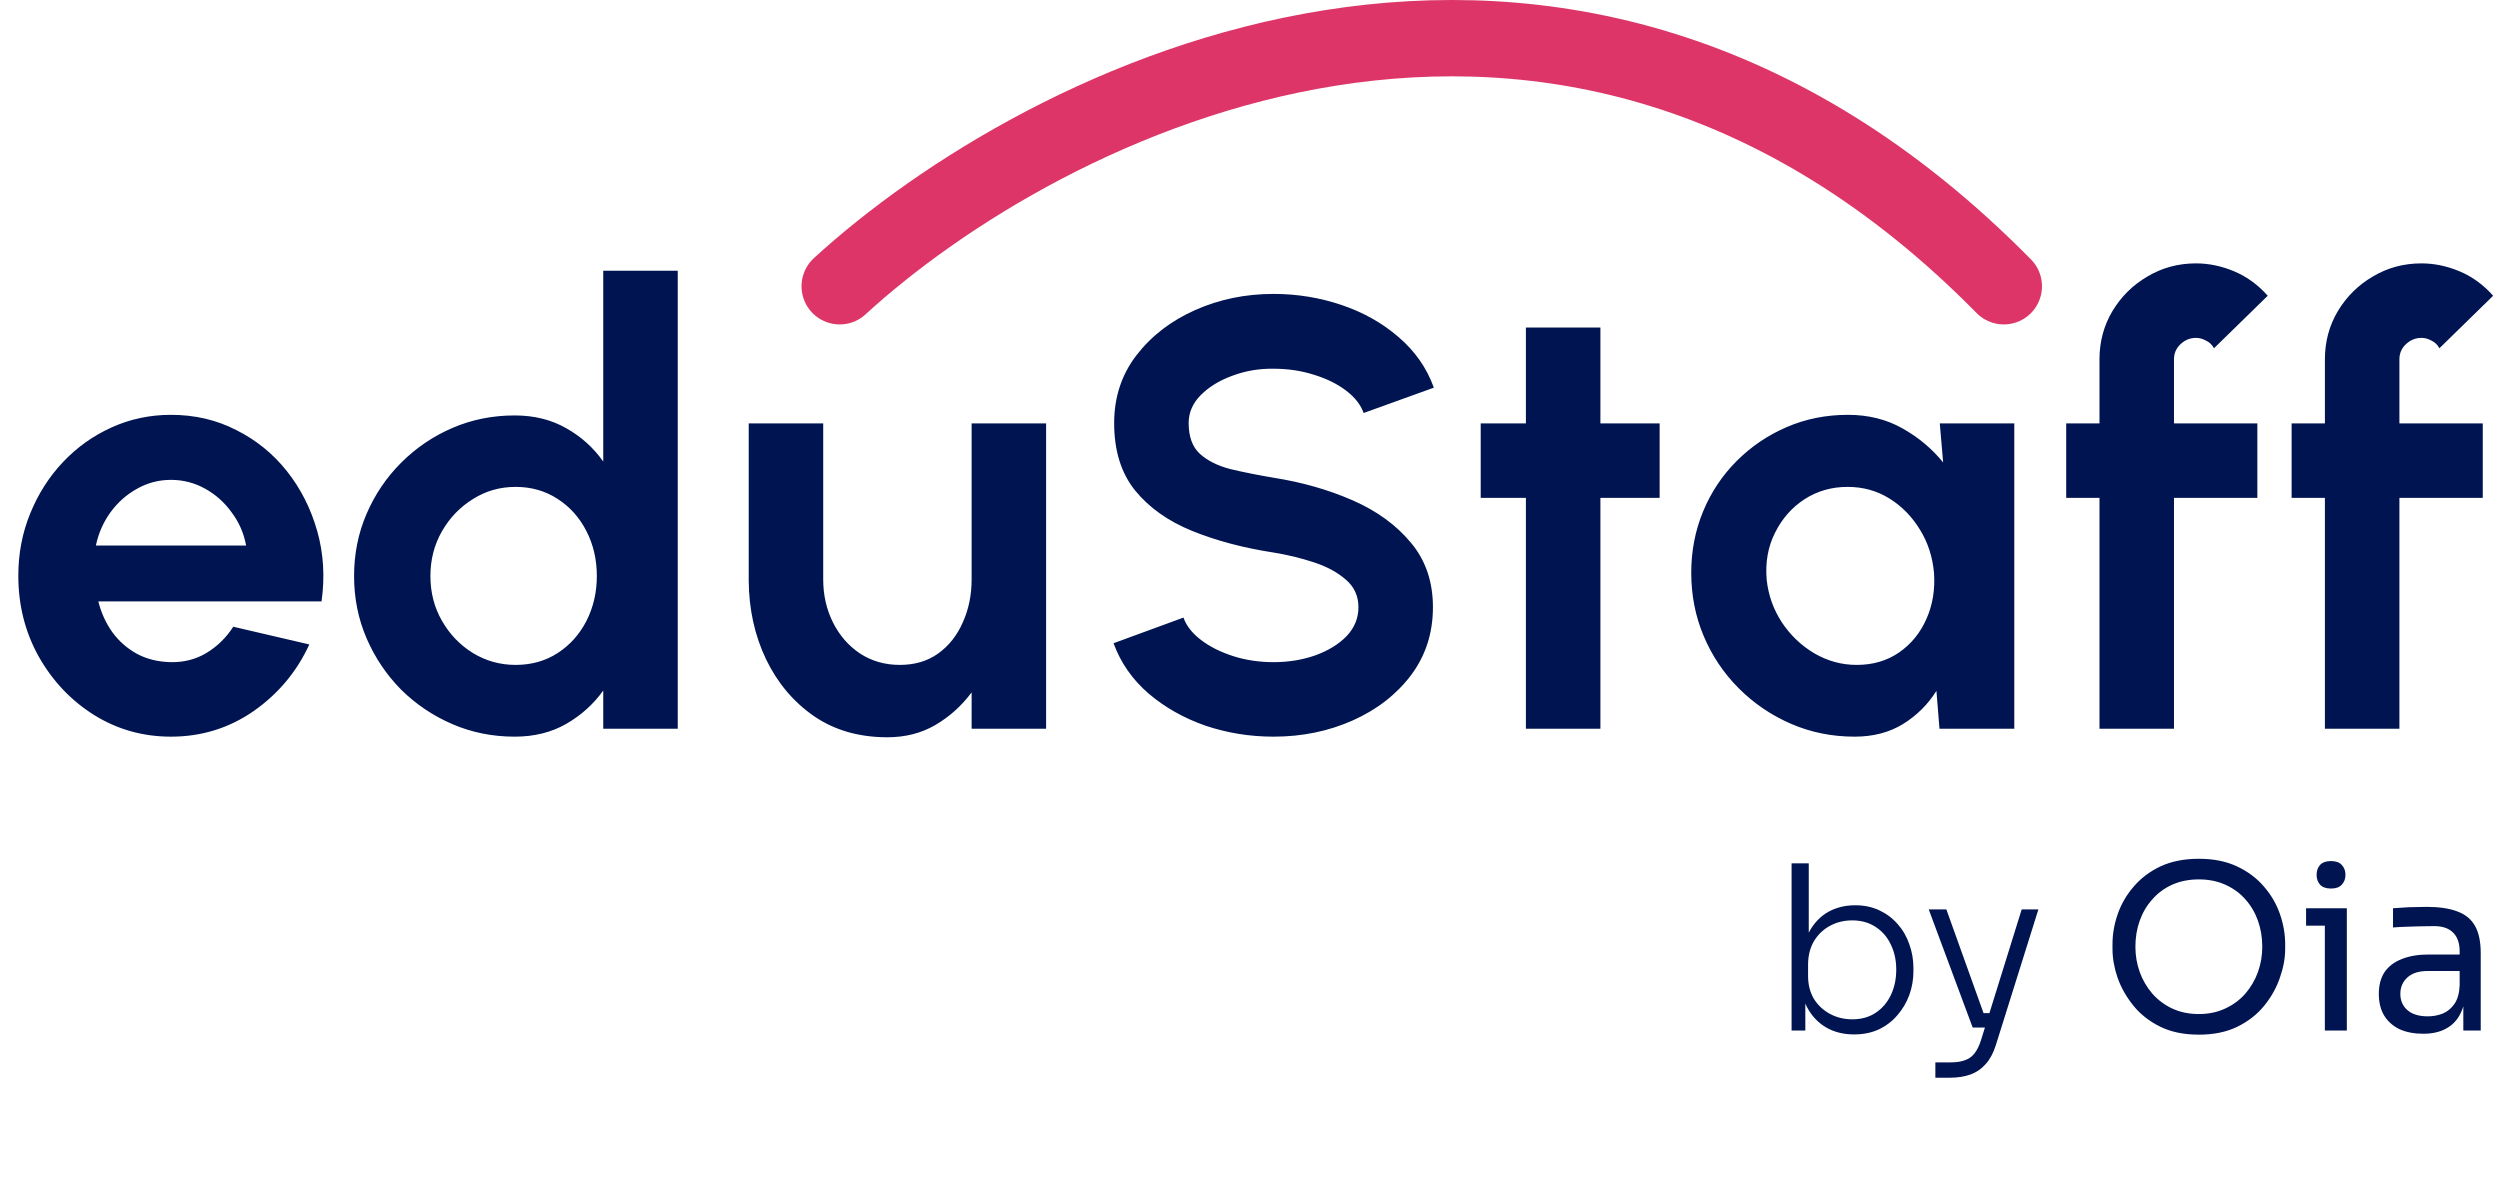 <svg width="131" height="62" viewBox="0 0 131 62" fill="none" xmlns="http://www.w3.org/2000/svg">
<path d="M8.96 38.601C7.488 38.601 6.144 38.222 4.928 37.465C3.723 36.708 2.757 35.689 2.032 34.409C1.317 33.129 0.96 31.716 0.96 30.169C0.96 29.006 1.168 27.918 1.584 26.905C2 25.881 2.571 24.985 3.296 24.217C4.032 23.438 4.885 22.83 5.856 22.393C6.827 21.956 7.861 21.737 8.96 21.737C10.208 21.737 11.349 22.004 12.384 22.537C13.429 23.06 14.315 23.78 15.04 24.697C15.765 25.614 16.293 26.66 16.624 27.833C16.955 29.006 17.029 30.233 16.848 31.513H5.152C5.301 32.11 5.547 32.649 5.888 33.129C6.229 33.598 6.661 33.977 7.184 34.265C7.707 34.542 8.299 34.686 8.96 34.697C9.643 34.708 10.261 34.548 10.816 34.217C11.381 33.876 11.851 33.417 12.224 32.841L16.208 33.769C15.557 35.188 14.587 36.35 13.296 37.257C12.005 38.153 10.56 38.601 8.96 38.601ZM5.024 28.585H12.896C12.779 27.945 12.528 27.369 12.144 26.857C11.771 26.334 11.307 25.918 10.752 25.609C10.197 25.3 9.6 25.145 8.96 25.145C8.32 25.145 7.728 25.3 7.184 25.609C6.64 25.908 6.176 26.318 5.792 26.841C5.419 27.353 5.163 27.934 5.024 28.585ZM31.61 14.185H35.514V38.185H31.61V36.185C31.098 36.9 30.452 37.481 29.674 37.929C28.895 38.377 27.994 38.601 26.97 38.601C25.807 38.601 24.719 38.382 23.706 37.945C22.692 37.508 21.796 36.905 21.018 36.137C20.25 35.358 19.647 34.462 19.21 33.449C18.772 32.436 18.554 31.348 18.554 30.185C18.554 29.022 18.772 27.934 19.21 26.921C19.647 25.908 20.25 25.017 21.018 24.249C21.796 23.47 22.692 22.862 23.706 22.425C24.719 21.988 25.807 21.769 26.97 21.769C27.994 21.769 28.895 21.993 29.674 22.441C30.452 22.878 31.098 23.46 31.61 24.185V14.185ZM27.018 34.841C27.85 34.841 28.586 34.633 29.226 34.217C29.866 33.801 30.367 33.241 30.73 32.537C31.092 31.822 31.274 31.038 31.274 30.185C31.274 29.321 31.092 28.537 30.73 27.833C30.367 27.118 29.86 26.553 29.21 26.137C28.57 25.721 27.839 25.513 27.018 25.513C26.196 25.513 25.45 25.726 24.778 26.153C24.106 26.569 23.567 27.129 23.162 27.833C22.756 28.537 22.554 29.321 22.554 30.185C22.554 31.049 22.756 31.833 23.162 32.537C23.567 33.241 24.106 33.801 24.778 34.217C25.46 34.633 26.207 34.841 27.018 34.841ZM39.233 30.425V22.185H43.136V30.361C43.136 31.182 43.307 31.934 43.648 32.617C43.99 33.3 44.465 33.844 45.072 34.249C45.681 34.644 46.374 34.841 47.153 34.841C47.931 34.841 48.598 34.644 49.153 34.249C49.718 33.844 50.15 33.3 50.449 32.617C50.758 31.934 50.913 31.182 50.913 30.361V22.185H54.816V38.185H50.913V36.281C50.39 36.985 49.755 37.556 49.008 37.993C48.273 38.42 47.435 38.633 46.496 38.633C45.014 38.633 43.734 38.265 42.657 37.529C41.579 36.782 40.742 35.79 40.145 34.553C39.547 33.305 39.243 31.929 39.233 30.425ZM66.734 38.601C65.497 38.601 64.307 38.409 63.166 38.025C62.035 37.63 61.043 37.07 60.19 36.345C59.337 35.609 58.723 34.729 58.35 33.705L62.014 32.361C62.163 32.788 62.467 33.177 62.926 33.529C63.385 33.881 63.945 34.164 64.606 34.377C65.267 34.59 65.977 34.697 66.734 34.697C67.513 34.697 68.238 34.58 68.91 34.345C69.593 34.1 70.142 33.764 70.558 33.337C70.974 32.9 71.182 32.393 71.182 31.817C71.182 31.23 70.963 30.75 70.526 30.377C70.089 29.993 69.529 29.689 68.846 29.465C68.163 29.241 67.459 29.07 66.734 28.953C65.145 28.708 63.721 28.329 62.462 27.817C61.203 27.305 60.206 26.596 59.47 25.689C58.745 24.782 58.382 23.609 58.382 22.169C58.382 20.814 58.771 19.63 59.55 18.617C60.329 17.604 61.353 16.814 62.622 16.249C63.891 15.684 65.262 15.401 66.734 15.401C67.961 15.401 69.145 15.593 70.286 15.977C71.427 16.361 72.425 16.921 73.278 17.657C74.142 18.393 74.761 19.278 75.134 20.313L71.454 21.641C71.305 21.214 71.001 20.825 70.542 20.473C70.083 20.121 69.523 19.844 68.862 19.641C68.201 19.428 67.491 19.321 66.734 19.321C65.977 19.31 65.257 19.433 64.574 19.689C63.902 19.934 63.353 20.27 62.926 20.697C62.499 21.124 62.286 21.614 62.286 22.169C62.286 22.884 62.483 23.422 62.878 23.785C63.283 24.148 63.822 24.414 64.494 24.585C65.166 24.745 65.913 24.894 66.734 25.033C68.227 25.268 69.609 25.662 70.878 26.217C72.147 26.772 73.166 27.513 73.934 28.441C74.702 29.358 75.086 30.484 75.086 31.817C75.086 33.172 74.702 34.361 73.934 35.385C73.166 36.398 72.147 37.188 70.878 37.753C69.609 38.318 68.227 38.601 66.734 38.601ZM86.965 26.089H83.861V38.185H79.957V26.089H77.589V22.185H79.957V17.161H83.861V22.185H86.965V26.089ZM101.645 22.185H105.549V38.185H101.629L101.469 36.201C101.021 36.916 100.434 37.497 99.709 37.945C98.994 38.382 98.151 38.601 97.181 38.601C95.997 38.601 94.887 38.377 93.853 37.929C92.818 37.481 91.906 36.862 91.117 36.073C90.327 35.284 89.714 34.372 89.277 33.337C88.839 32.302 88.621 31.193 88.621 30.009C88.621 28.868 88.829 27.796 89.245 26.793C89.661 25.79 90.247 24.91 91.005 24.153C91.762 23.396 92.637 22.804 93.629 22.377C94.621 21.95 95.687 21.737 96.829 21.737C97.895 21.737 98.845 21.972 99.677 22.441C100.519 22.91 101.234 23.508 101.821 24.233L101.645 22.185ZM97.293 34.841C98.146 34.841 98.887 34.622 99.517 34.185C100.146 33.748 100.621 33.166 100.941 32.441C101.271 31.705 101.405 30.894 101.341 30.009C101.266 29.177 101.021 28.425 100.605 27.753C100.189 27.07 99.655 26.526 99.005 26.121C98.354 25.716 97.623 25.513 96.813 25.513C95.97 25.513 95.213 25.732 94.541 26.169C93.879 26.606 93.367 27.193 93.005 27.929C92.642 28.654 92.498 29.465 92.573 30.361C92.658 31.182 92.925 31.934 93.373 32.617C93.821 33.289 94.386 33.828 95.069 34.233C95.762 34.638 96.503 34.841 97.293 34.841ZM113.917 18.825V22.185H118.285V26.089H113.917V38.185H110.013V26.089H108.269V22.185H110.013V18.825C110.013 17.908 110.237 17.07 110.685 16.313C111.143 15.545 111.757 14.937 112.525 14.489C113.293 14.03 114.141 13.801 115.069 13.801C115.741 13.801 116.407 13.94 117.069 14.217C117.73 14.494 118.317 14.921 118.829 15.497L116.013 18.249C115.917 18.068 115.778 17.934 115.597 17.849C115.426 17.753 115.25 17.705 115.069 17.705C114.759 17.705 114.487 17.817 114.253 18.041C114.029 18.254 113.917 18.516 113.917 18.825ZM125.729 18.825V22.185H130.097V26.089H125.729V38.185H121.825V26.089H120.081V22.185H121.825V18.825C121.825 17.908 122.049 17.07 122.497 16.313C122.956 15.545 123.569 14.937 124.337 14.489C125.105 14.03 125.953 13.801 126.881 13.801C127.553 13.801 128.22 13.94 128.881 14.217C129.543 14.494 130.129 14.921 130.641 15.497L127.825 18.249C127.729 18.068 127.591 17.934 127.409 17.849C127.239 17.753 127.063 17.705 126.881 17.705C126.572 17.705 126.3 17.817 126.065 18.041C125.841 18.254 125.729 18.516 125.729 18.825Z" fill="#001451"/>
<path d="M97.155 54.204C96.595 54.204 96.103 54.08 95.679 53.832C95.263 53.584 94.935 53.236 94.695 52.788C94.463 52.34 94.339 51.824 94.323 51.24H94.599V54H93.879V45.24H94.779V49.62L94.431 50.424C94.447 49.784 94.575 49.244 94.815 48.804C95.063 48.356 95.391 48.016 95.799 47.784C96.215 47.552 96.687 47.436 97.215 47.436C97.679 47.436 98.099 47.524 98.475 47.7C98.851 47.876 99.171 48.116 99.435 48.42C99.707 48.724 99.911 49.076 100.047 49.476C100.191 49.868 100.263 50.284 100.263 50.724V50.892C100.263 51.324 100.191 51.74 100.047 52.14C99.903 52.532 99.695 52.884 99.423 53.196C99.159 53.508 98.835 53.756 98.451 53.94C98.067 54.116 97.635 54.204 97.155 54.204ZM97.059 53.412C97.539 53.412 97.951 53.296 98.295 53.064C98.639 52.832 98.903 52.52 99.087 52.128C99.271 51.736 99.363 51.296 99.363 50.808C99.363 50.312 99.267 49.872 99.075 49.488C98.891 49.096 98.623 48.788 98.271 48.564C97.927 48.34 97.523 48.228 97.059 48.228C96.627 48.228 96.235 48.324 95.883 48.516C95.531 48.708 95.251 48.98 95.043 49.332C94.843 49.676 94.743 50.084 94.743 50.556V51.144C94.743 51.592 94.843 51.988 95.043 52.332C95.251 52.668 95.531 52.932 95.883 53.124C96.235 53.316 96.627 53.412 97.059 53.412ZM101.413 56.472V55.668H102.229C102.509 55.668 102.749 55.632 102.949 55.56C103.149 55.496 103.317 55.38 103.453 55.212C103.589 55.044 103.705 54.812 103.801 54.516L105.937 47.652H106.812L104.581 54.768C104.453 55.176 104.277 55.504 104.053 55.752C103.829 56.008 103.561 56.192 103.249 56.304C102.937 56.416 102.581 56.472 102.181 56.472H101.413ZM103.477 53.844V53.088H104.617V53.844H103.477ZM103.369 53.844L101.065 47.652H101.989L104.209 53.844H103.369ZM115.219 54.216C114.435 54.216 113.759 54.076 113.191 53.796C112.623 53.516 112.155 53.148 111.787 52.692C111.419 52.236 111.143 51.748 110.959 51.228C110.783 50.708 110.695 50.208 110.695 49.728V49.464C110.695 48.944 110.787 48.42 110.971 47.892C111.155 47.364 111.435 46.884 111.811 46.452C112.187 46.012 112.655 45.66 113.215 45.396C113.783 45.132 114.451 45 115.219 45C115.987 45 116.651 45.132 117.211 45.396C117.779 45.66 118.251 46.012 118.627 46.452C119.003 46.884 119.283 47.364 119.467 47.892C119.651 48.42 119.743 48.944 119.743 49.464V49.728C119.743 50.208 119.651 50.708 119.467 51.228C119.291 51.748 119.019 52.236 118.651 52.692C118.283 53.148 117.815 53.516 117.247 53.796C116.679 54.076 116.003 54.216 115.219 54.216ZM115.219 53.136C115.731 53.136 116.191 53.04 116.599 52.848C117.015 52.656 117.367 52.396 117.655 52.068C117.943 51.732 118.163 51.356 118.315 50.94C118.467 50.516 118.543 50.072 118.543 49.608C118.543 49.12 118.467 48.664 118.315 48.24C118.163 47.816 117.943 47.444 117.655 47.124C117.367 46.796 117.015 46.54 116.599 46.356C116.191 46.172 115.731 46.08 115.219 46.08C114.707 46.08 114.243 46.172 113.827 46.356C113.419 46.54 113.071 46.796 112.783 47.124C112.495 47.444 112.275 47.816 112.123 48.24C111.971 48.664 111.895 49.12 111.895 49.608C111.895 50.072 111.971 50.516 112.123 50.94C112.275 51.356 112.495 51.732 112.783 52.068C113.071 52.396 113.419 52.656 113.827 52.848C114.243 53.04 114.707 53.136 115.219 53.136ZM121.822 54V47.592H122.974V54H121.822ZM120.838 48.504V47.592H122.974V48.504H120.838ZM122.146 46.56C121.89 46.56 121.698 46.492 121.57 46.356C121.45 46.22 121.39 46.048 121.39 45.84C121.39 45.632 121.45 45.46 121.57 45.324C121.698 45.188 121.89 45.12 122.146 45.12C122.402 45.12 122.59 45.188 122.71 45.324C122.838 45.46 122.902 45.632 122.902 45.84C122.902 46.048 122.838 46.22 122.71 46.356C122.59 46.492 122.402 46.56 122.146 46.56ZM129.078 54V52.08H128.886V49.86C128.886 49.42 128.77 49.088 128.538 48.864C128.314 48.64 127.982 48.528 127.542 48.528C127.294 48.528 127.038 48.532 126.774 48.54C126.51 48.548 126.258 48.556 126.018 48.564C125.778 48.572 125.57 48.584 125.394 48.6V47.592C125.57 47.576 125.754 47.564 125.946 47.556C126.146 47.54 126.35 47.532 126.558 47.532C126.766 47.524 126.966 47.52 127.158 47.52C127.814 47.52 128.35 47.6 128.766 47.76C129.182 47.912 129.49 48.164 129.69 48.516C129.89 48.868 129.99 49.344 129.99 49.944V54H129.078ZM126.978 54.168C126.498 54.168 126.082 54.088 125.73 53.928C125.386 53.76 125.118 53.52 124.926 53.208C124.742 52.896 124.65 52.52 124.65 52.08C124.65 51.624 124.75 51.244 124.95 50.94C125.158 50.636 125.458 50.408 125.85 50.256C126.242 50.096 126.714 50.016 127.266 50.016H129.006V50.88H127.218C126.754 50.88 126.398 50.992 126.15 51.216C125.902 51.44 125.778 51.728 125.778 52.08C125.778 52.432 125.902 52.716 126.15 52.932C126.398 53.148 126.754 53.256 127.218 53.256C127.49 53.256 127.75 53.208 127.998 53.112C128.246 53.008 128.45 52.84 128.61 52.608C128.778 52.368 128.87 52.04 128.886 51.624L129.198 52.08C129.158 52.536 129.046 52.92 128.862 53.232C128.686 53.536 128.438 53.768 128.118 53.928C127.806 54.088 127.426 54.168 126.978 54.168Z" fill="#001451"/>
<path d="M44 15C54.555 5.327 81.718 -8.638 105 15" stroke="#DD3568" stroke-width="4" stroke-linecap="round"/>
</svg>
